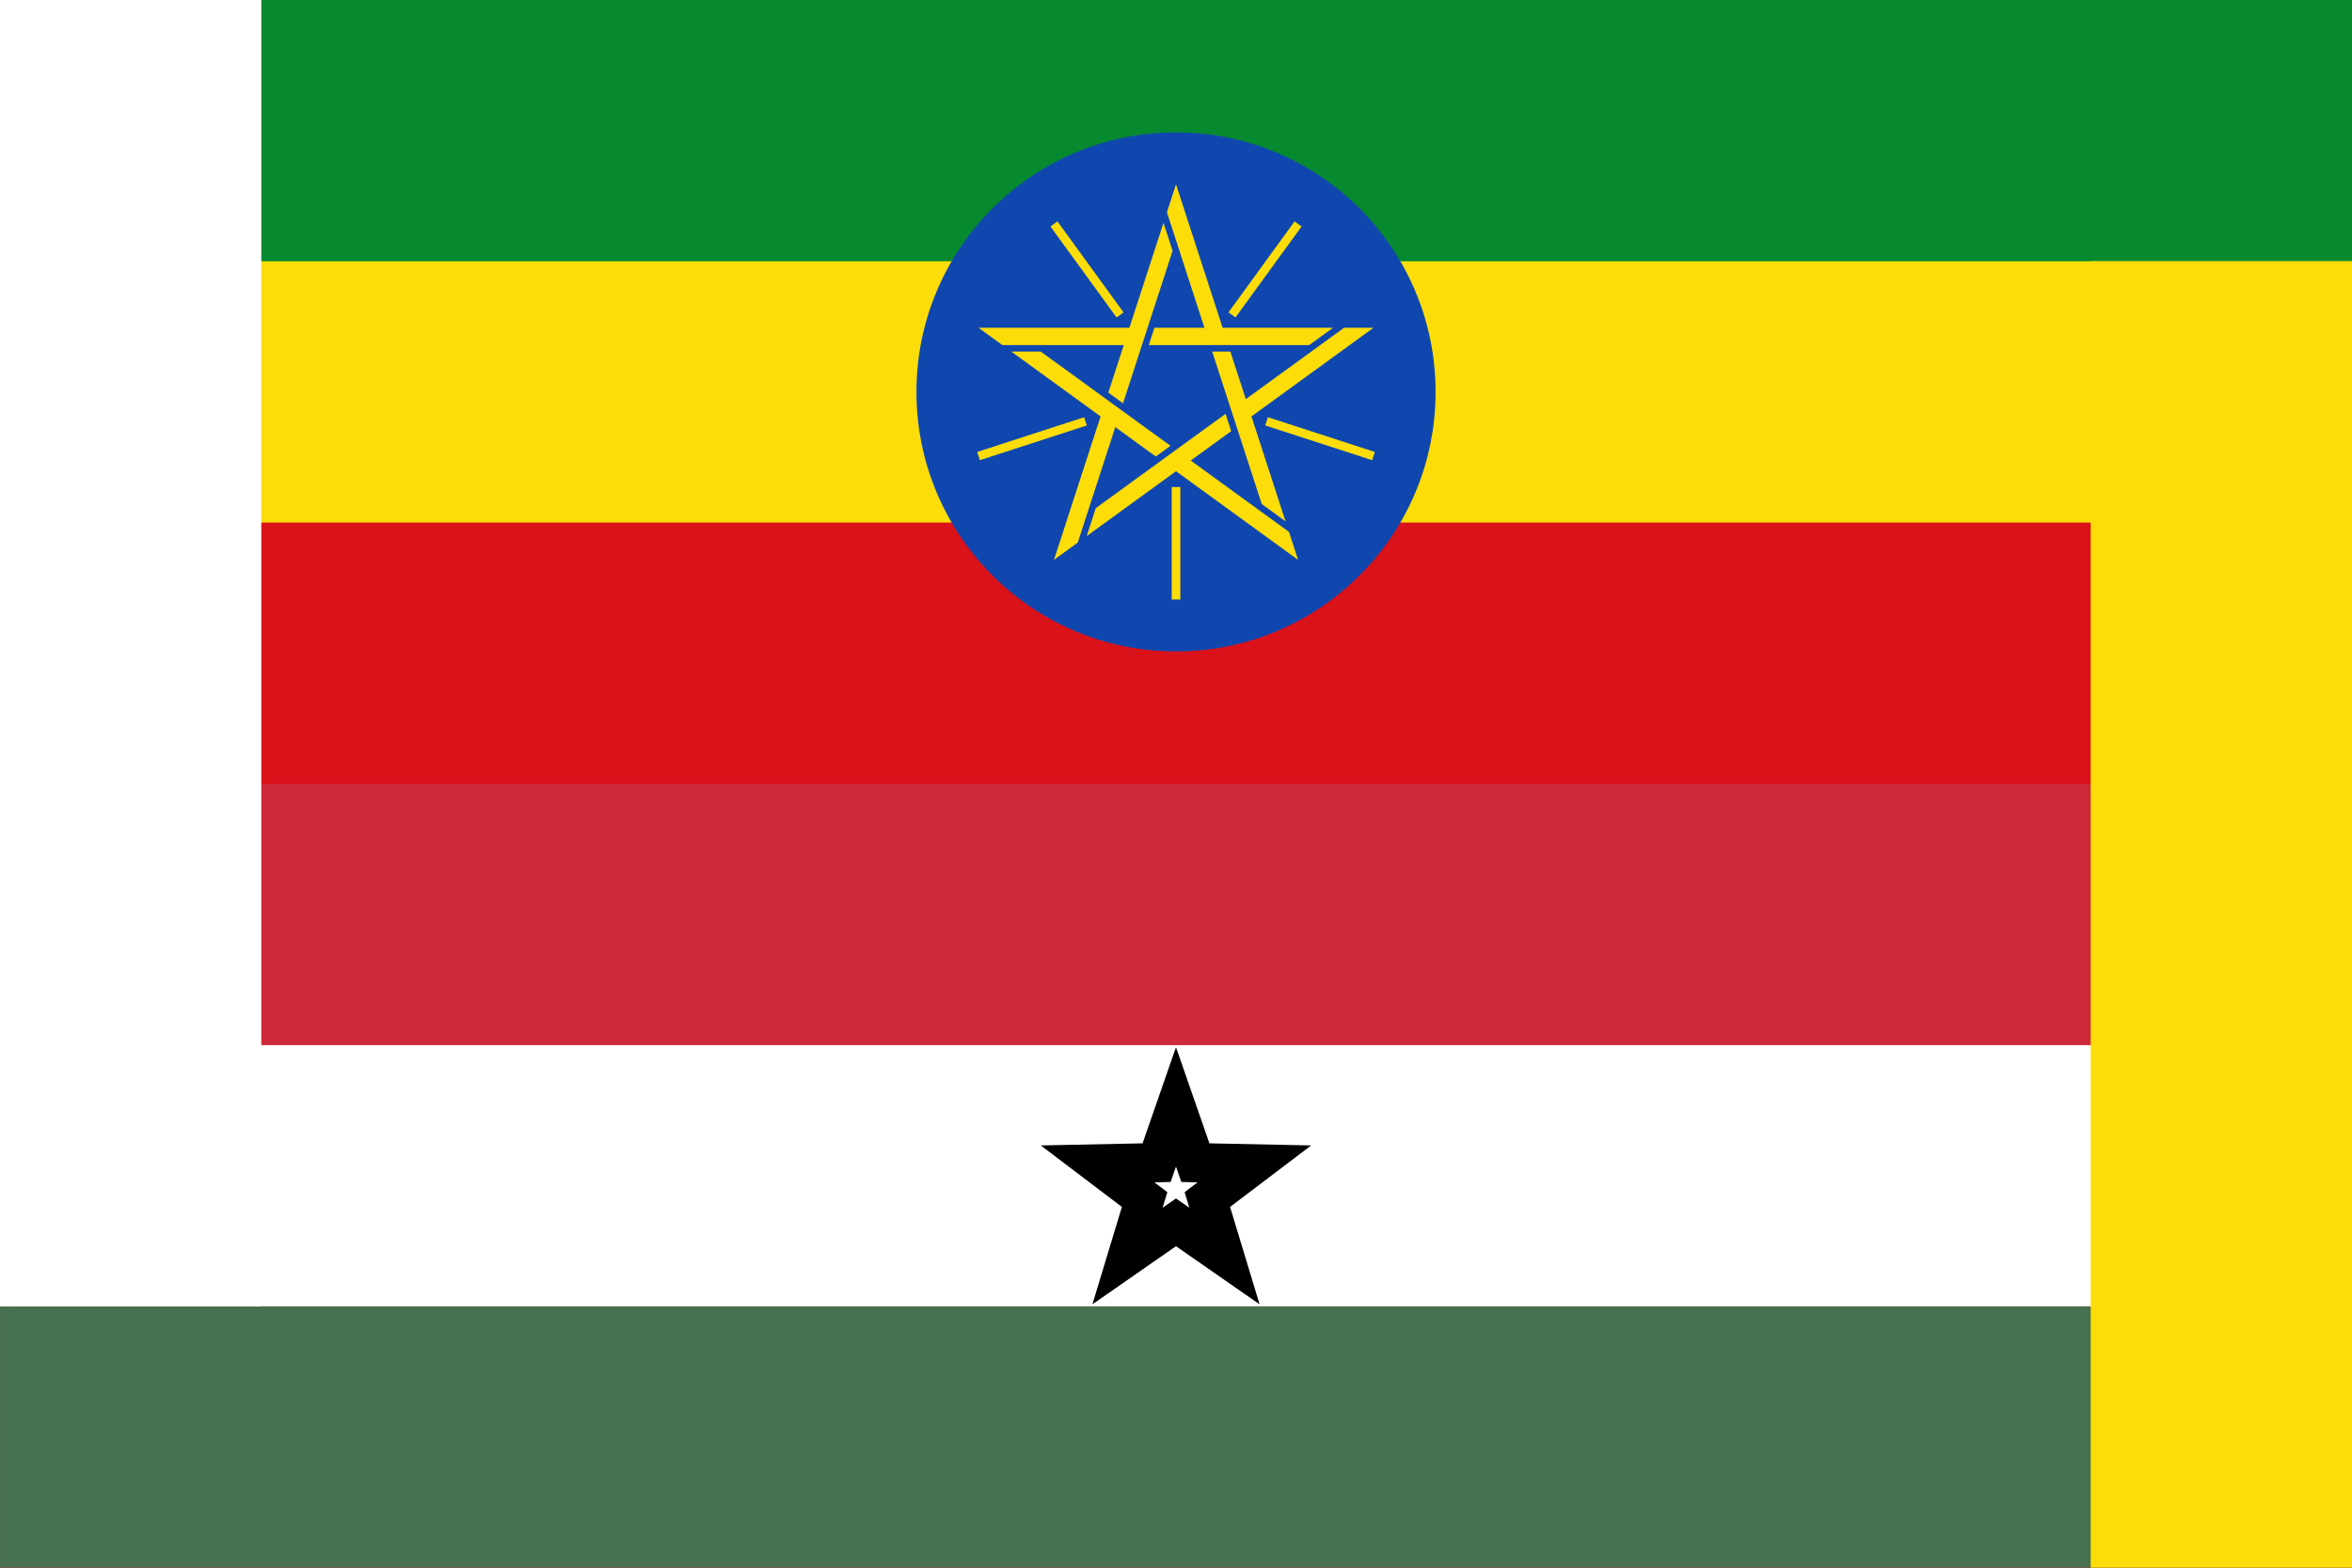 <?xml version="1.0" encoding="UTF-8" standalone="no"?>
<!-- Created with Inkscape (http://www.inkscape.org/) -->

<svg
   width="300"
   height="200"
   viewBox="0 0 79.375 52.917"
   version="1.1"
   id="svg1"
   inkscape:version="1.4 (86a8ad7, 2024-10-11)"
   sodipodi:docname="flags down the boulevard c.svg"
   xmlns:inkscape="http://www.inkscape.org/namespaces/inkscape"
   xmlns:sodipodi="http://sodipodi.sourceforge.net/DTD/sodipodi-0.dtd"
   xmlns:xlink="http://www.w3.org/1999/xlink"
   xmlns="http://www.w3.org/2000/svg"
   xmlns:svg="http://www.w3.org/2000/svg">
  <rect x="0" y="0" width="79.375" height="52.917" fill="#333333" stroke="none"/>
  <sodipodi:namedview
     id="namedview1"
     pagecolor="#505050"
     bordercolor="#eeeeee"
     borderopacity="1"
     inkscape:showpageshadow="0"
     inkscape:pageopacity="0"
     inkscape:pagecheckerboard="true"
     inkscape:deskcolor="#505050"
     inkscape:document-units="px"
     inkscape:zoom="2.9329456"
     inkscape:cx="84.0452"
     inkscape:cy="103.30911"
     inkscape:window-width="2560"
     inkscape:window-height="1476"
     inkscape:window-x="-12"
     inkscape:window-y="-12"
     inkscape:window-maximized="1"
     inkscape:current-layer="layer1" />
  <defs
     id="defs1" />
  <g
     inkscape:label="Layer 1"
     inkscape:groupmode="layer"
     id="layer1">
    <rect
       style="fill:#be0027;fill-opacity:1;stroke-width:0.631;stroke-linecap:round;stroke-linejoin:round;-inkscape-stroke:none;paint-order:stroke markers fill"
       id="rect4"
       width="13.229"
       height="8.819"
       x="33.073"
       y="8.819" />
    <path
       fill="#da121a"
       d="M 5.0000001e-7,3.3333334e-7 H 79.375 V 52.917 H 5.0000001e-7 Z"
       id="path1"
       style="stroke-width:0.054" />
    <path
       fill="#fcdd09"
       d="M 5.0000001e-7,0 H 79.375 V 17.639 H 5.0000001e-7 Z"
       id="path2"
       style="stroke-width:0.054" />
    <path
       fill="#078930"
       d="M 5.0000001e-7,0 H 79.375 V 8.819 H 5.0000001e-7 Z"
       id="path3"
       style="stroke-width:0.054" />
    <g
       transform="matrix(0.073,0,0,0.073,39.688,13.229)"
       id="g8">
      <circle
         r="120"
         fill="#0f47af"
         id="circle3"
         cx="0"
         cy="0" />
      <g
         id="a">
        <path
           d="m 0,-96 -4.206,12.944 17.347,53.39 H -9.987 l -2.599,8 h 74.163 l 11.011,-8 H 21.553 Z"
           fill="#fcdd09"
           id="path4" />
        <path
           d="M 0,44 V 96"
           transform="rotate(-144)"
           stroke="#fcdd09"
           stroke-width="4"
           id="path5" />
      </g>
      <use
         xlink:href="#a"
         transform="rotate(72)"
         width="100%"
         height="100%"
         id="use5" />
      <use
         xlink:href="#a"
         transform="rotate(144)"
         width="100%"
         height="100%"
         id="use6" />
      <use
         xlink:href="#a"
         transform="rotate(-144)"
         width="100%"
         height="100%"
         id="use7" />
      <use
         xlink:href="#a"
         transform="rotate(-72)"
         width="100%"
         height="100%"
         id="use8" />
    </g>
    <path
       fill="#fcdd09"
       d="M 0,26.458 H 79.375 V 52.917 H 0 Z"
       id="path7"
       style="fill:#ce2939;fill-opacity:1;stroke-width:0.054" />
    <path
       fill="#fcdd09"
       d="M 5.0000001e-7,35.278 H 79.375 v 8.819 H 5.0000001e-7 Z"
       id="path6"
       style="fill:#ffffff;fill-opacity:1;stroke-width:0.054" />
    <path
       fill="#fcdd09"
       d="M 5.0000001e-7,44.097 H 79.375 v 8.819 H 5.0000001e-7 Z"
       id="path8"
       style="fill:#477050;fill-opacity:1;stroke-width:0.054" />
    <path
       fill="#078930"
       d="M 79.375,8.819 V 52.917 H 70.556 V 8.819 Z"
       id="path9"
       style="font-variation-settings:normal;opacity:1;vector-effect:none;fill:#fcdd09;fill-opacity:1;stroke-width:0.054;stroke-linecap:butt;stroke-linejoin:miter;stroke-miterlimit:4;stroke-dasharray:none;stroke-dashoffset:0;stroke-opacity:1;-inkscape-stroke:none;stop-color:#000000;stop-opacity:1" />
    <path
       fill="#078930"
       d="M 8.819,0 V 44.098 H 0 V 0 Z"
       id="path10"
       style="font-variation-settings:normal;opacity:1;vector-effect:none;fill:#ffffff;fill-opacity:1;stroke-width:0.054;stroke-linecap:butt;stroke-linejoin:miter;stroke-miterlimit:4;stroke-dasharray:none;stroke-dashoffset:0;stroke-opacity:1;-inkscape-stroke:none;stop-color:#000000;stop-opacity:1" />
    <path
       sodipodi:type="star"
       style="fill:#ffffff;fill-opacity:1;stroke:#000000;stroke-width:1.669;stroke-dasharray:none;stroke-opacity:1;paint-order:stroke markers fill"
       id="path8-2"
       inkscape:flatsided="false"
       sodipodi:sides="5"
       sodipodi:cx="0"
       sodipodi:cy="3.0156252e-06"
       sodipodi:r1="3.5089593"
       sodipodi:r2="1.4035836"
       sodipodi:arg1="-1.5707963"
       sodipodi:arg2="-0.9424778"
       inkscape:rounded="0"
       inkscape:randomized="0"
       d="M 9.4022201e-8,-3.509 0.825,-1.136 3.337,-1.084 1.335,0.434 2.063,2.839 0,1.404 -2.063,2.839 -1.335,0.434 -3.337,-1.084 -0.825,-1.136 Z"
       inkscape:transform-center-y="-0.26565676"
       transform="matrix(0.793,0,0,0.793,39.687,40.146)" />
  </g>
</svg>
